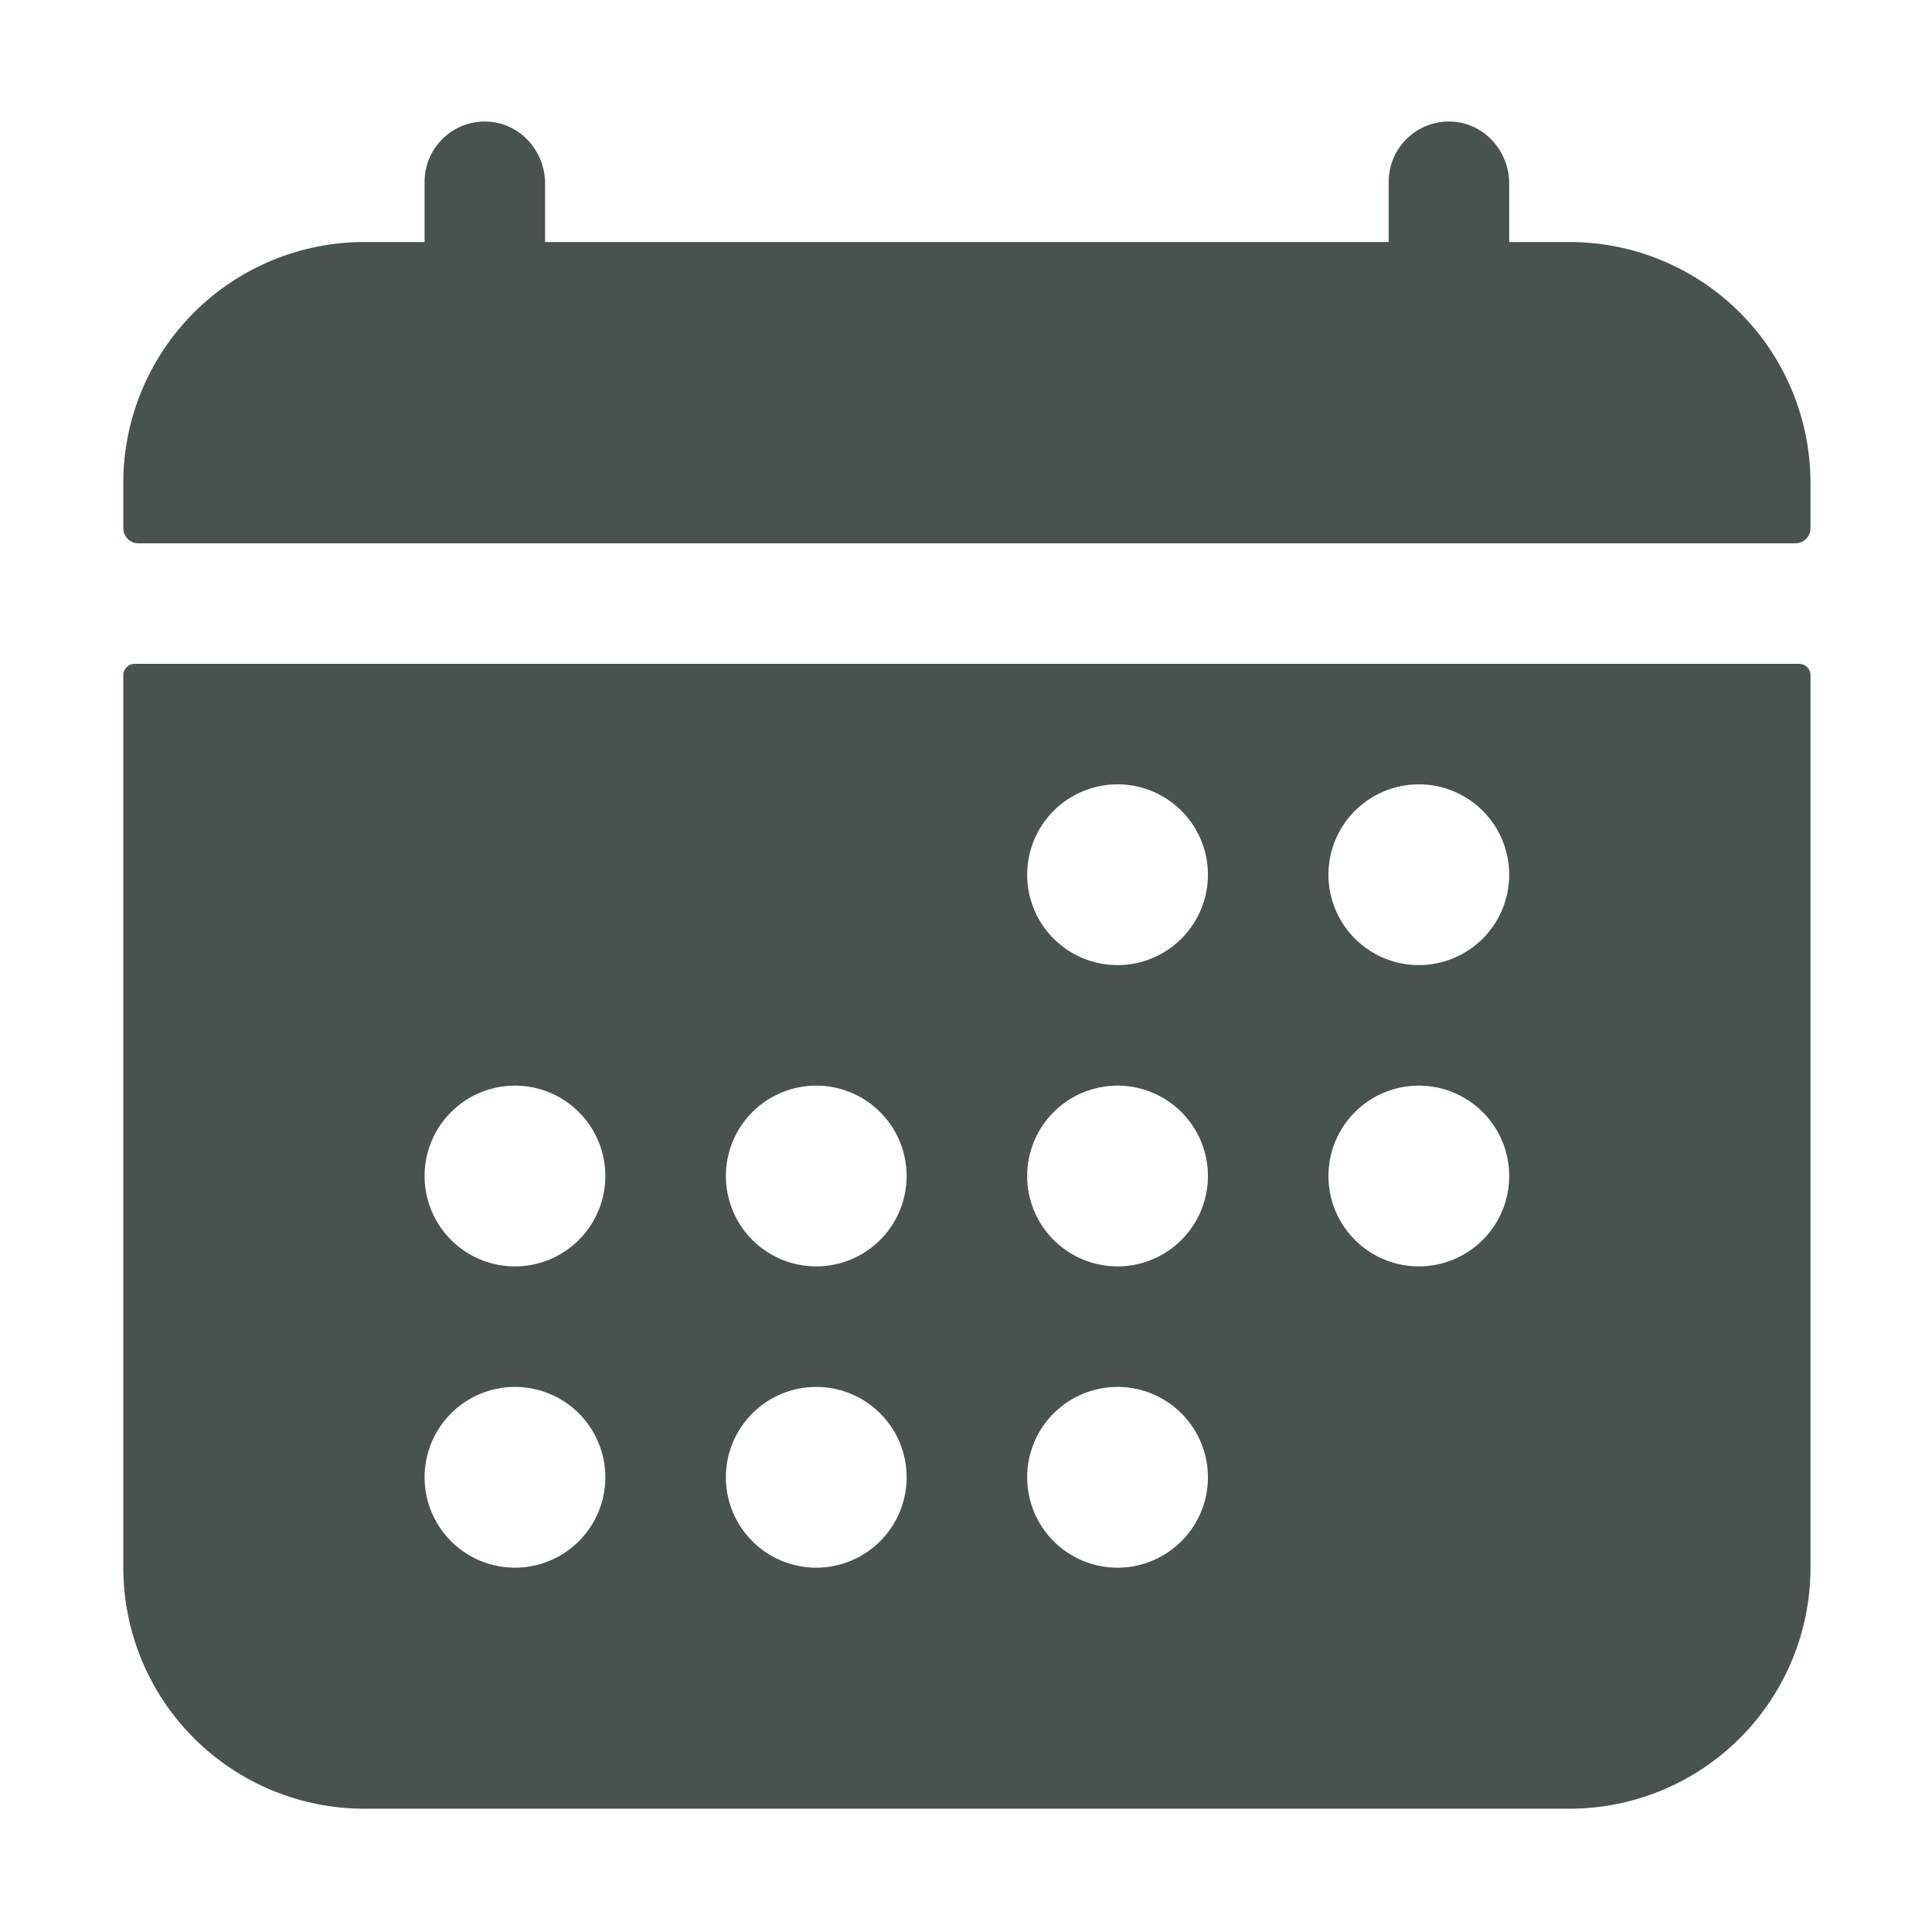 <svg width="513" height="513" viewBox="0 0 513 513" fill="none" xmlns="http://www.w3.org/2000/svg">
<path d="M480.737 128.263C480.737 111.289 473.994 95.011 461.992 83.008C449.989 71.006 433.711 64.263 416.737 64.263H400.737V48.713C400.737 40.103 394.117 32.713 385.507 32.283C383.343 32.179 381.181 32.515 379.152 33.271C377.122 34.027 375.267 35.187 373.699 36.681C372.131 38.175 370.883 39.972 370.03 41.963C369.177 43.954 368.737 46.097 368.737 48.263V64.263H144.737V48.713C144.737 40.103 138.117 32.713 129.507 32.283C127.343 32.179 125.181 32.515 123.152 33.271C121.122 34.027 119.267 35.187 117.699 36.681C116.131 38.175 114.883 39.972 114.03 41.963C113.177 43.954 112.737 46.097 112.737 48.263V64.263H96.737C79.763 64.263 63.484 71.006 51.482 83.008C39.48 95.011 32.737 111.289 32.737 128.263V140.263C32.737 141.324 33.158 142.341 33.908 143.092C34.658 143.842 35.676 144.263 36.737 144.263H476.737C477.798 144.263 478.815 143.842 479.565 143.092C480.315 142.341 480.737 141.324 480.737 140.263V128.263ZM32.737 416.263C32.737 433.237 39.48 449.516 51.482 461.518C63.484 473.52 79.763 480.263 96.737 480.263H416.737C433.711 480.263 449.989 473.52 461.992 461.518C473.994 449.516 480.737 433.237 480.737 416.263V179.263C480.737 178.468 480.421 177.704 479.858 177.142C479.296 176.579 478.532 176.263 477.737 176.263H35.737C34.941 176.263 34.178 176.579 33.615 177.142C33.053 177.704 32.737 178.468 32.737 179.263V416.263ZM376.737 208.263C381.484 208.263 386.124 209.671 390.07 212.308C394.017 214.945 397.093 218.693 398.91 223.079C400.726 227.464 401.202 232.29 400.276 236.945C399.35 241.601 397.064 245.877 393.707 249.234C390.351 252.59 386.075 254.876 381.419 255.802C376.763 256.728 371.938 256.253 367.552 254.436C363.167 252.62 359.419 249.544 356.782 245.597C354.144 241.65 352.737 237.01 352.737 232.263C352.737 225.898 355.265 219.793 359.766 215.293C364.267 210.792 370.372 208.263 376.737 208.263ZM376.737 288.263C381.484 288.263 386.124 289.671 390.07 292.308C394.017 294.945 397.093 298.693 398.91 303.079C400.726 307.464 401.202 312.29 400.276 316.945C399.35 321.601 397.064 325.877 393.707 329.234C390.351 332.59 386.075 334.876 381.419 335.802C376.763 336.728 371.938 336.253 367.552 334.436C363.167 332.62 359.419 329.544 356.782 325.597C354.144 321.65 352.737 317.01 352.737 312.263C352.737 305.898 355.265 299.794 359.766 295.293C364.267 290.792 370.372 288.263 376.737 288.263ZM296.737 208.263C301.484 208.263 306.124 209.671 310.07 212.308C314.017 214.945 317.093 218.693 318.91 223.079C320.726 227.464 321.202 232.29 320.276 236.945C319.35 241.601 317.064 245.877 313.707 249.234C310.351 252.59 306.075 254.876 301.419 255.802C296.763 256.728 291.938 256.253 287.552 254.436C283.167 252.62 279.419 249.544 276.782 245.597C274.144 241.65 272.737 237.01 272.737 232.263C272.737 225.898 275.265 219.793 279.766 215.293C284.267 210.792 290.372 208.263 296.737 208.263ZM296.737 288.263C301.484 288.263 306.124 289.671 310.07 292.308C314.017 294.945 317.093 298.693 318.91 303.079C320.726 307.464 321.202 312.29 320.276 316.945C319.35 321.601 317.064 325.877 313.707 329.234C310.351 332.59 306.075 334.876 301.419 335.802C296.763 336.728 291.938 336.253 287.552 334.436C283.167 332.62 279.419 329.544 276.782 325.597C274.144 321.65 272.737 317.01 272.737 312.263C272.737 305.898 275.265 299.794 279.766 295.293C284.267 290.792 290.372 288.263 296.737 288.263ZM296.737 368.263C301.484 368.263 306.124 369.671 310.07 372.308C314.017 374.945 317.093 378.693 318.91 383.079C320.726 387.464 321.202 392.29 320.276 396.945C319.35 401.601 317.064 405.877 313.707 409.234C310.351 412.59 306.075 414.876 301.419 415.802C296.763 416.728 291.938 416.253 287.552 414.436C283.167 412.62 279.419 409.544 276.782 405.597C274.144 401.65 272.737 397.01 272.737 392.263C272.737 385.898 275.265 379.794 279.766 375.293C284.267 370.792 290.372 368.263 296.737 368.263ZM216.737 288.263C221.484 288.263 226.124 289.671 230.07 292.308C234.017 294.945 237.093 298.693 238.91 303.079C240.726 307.464 241.202 312.29 240.276 316.945C239.35 321.601 237.064 325.877 233.707 329.234C230.351 332.59 226.075 334.876 221.419 335.802C216.763 336.728 211.938 336.253 207.552 334.436C203.167 332.62 199.419 329.544 196.782 325.597C194.144 321.65 192.737 317.01 192.737 312.263C192.737 305.898 195.265 299.794 199.766 295.293C204.267 290.792 210.372 288.263 216.737 288.263ZM216.737 368.263C221.484 368.263 226.124 369.671 230.07 372.308C234.017 374.945 237.093 378.693 238.91 383.079C240.726 387.464 241.202 392.29 240.276 396.945C239.35 401.601 237.064 405.877 233.707 409.234C230.351 412.59 226.075 414.876 221.419 415.802C216.763 416.728 211.938 416.253 207.552 414.436C203.167 412.62 199.419 409.544 196.782 405.597C194.144 401.65 192.737 397.01 192.737 392.263C192.737 385.898 195.265 379.794 199.766 375.293C204.267 370.792 210.372 368.263 216.737 368.263ZM136.737 288.263C141.484 288.263 146.124 289.671 150.07 292.308C154.017 294.945 157.093 298.693 158.91 303.079C160.726 307.464 161.202 312.29 160.276 316.945C159.35 321.601 157.064 325.877 153.707 329.234C150.351 332.59 146.075 334.876 141.419 335.802C136.763 336.728 131.938 336.253 127.552 334.436C123.167 332.62 119.419 329.544 116.782 325.597C114.144 321.65 112.737 317.01 112.737 312.263C112.737 305.898 115.265 299.794 119.766 295.293C124.267 290.792 130.372 288.263 136.737 288.263ZM136.737 368.263C141.484 368.263 146.124 369.671 150.07 372.308C154.017 374.945 157.093 378.693 158.91 383.079C160.726 387.464 161.202 392.29 160.276 396.945C159.35 401.601 157.064 405.877 153.707 409.234C150.351 412.59 146.075 414.876 141.419 415.802C136.763 416.728 131.938 416.253 127.552 414.436C123.167 412.62 119.419 409.544 116.782 405.597C114.144 401.65 112.737 397.01 112.737 392.263C112.737 385.898 115.265 379.794 119.766 375.293C124.267 370.792 130.372 368.263 136.737 368.263Z" fill="#48534F"/>
</svg>
